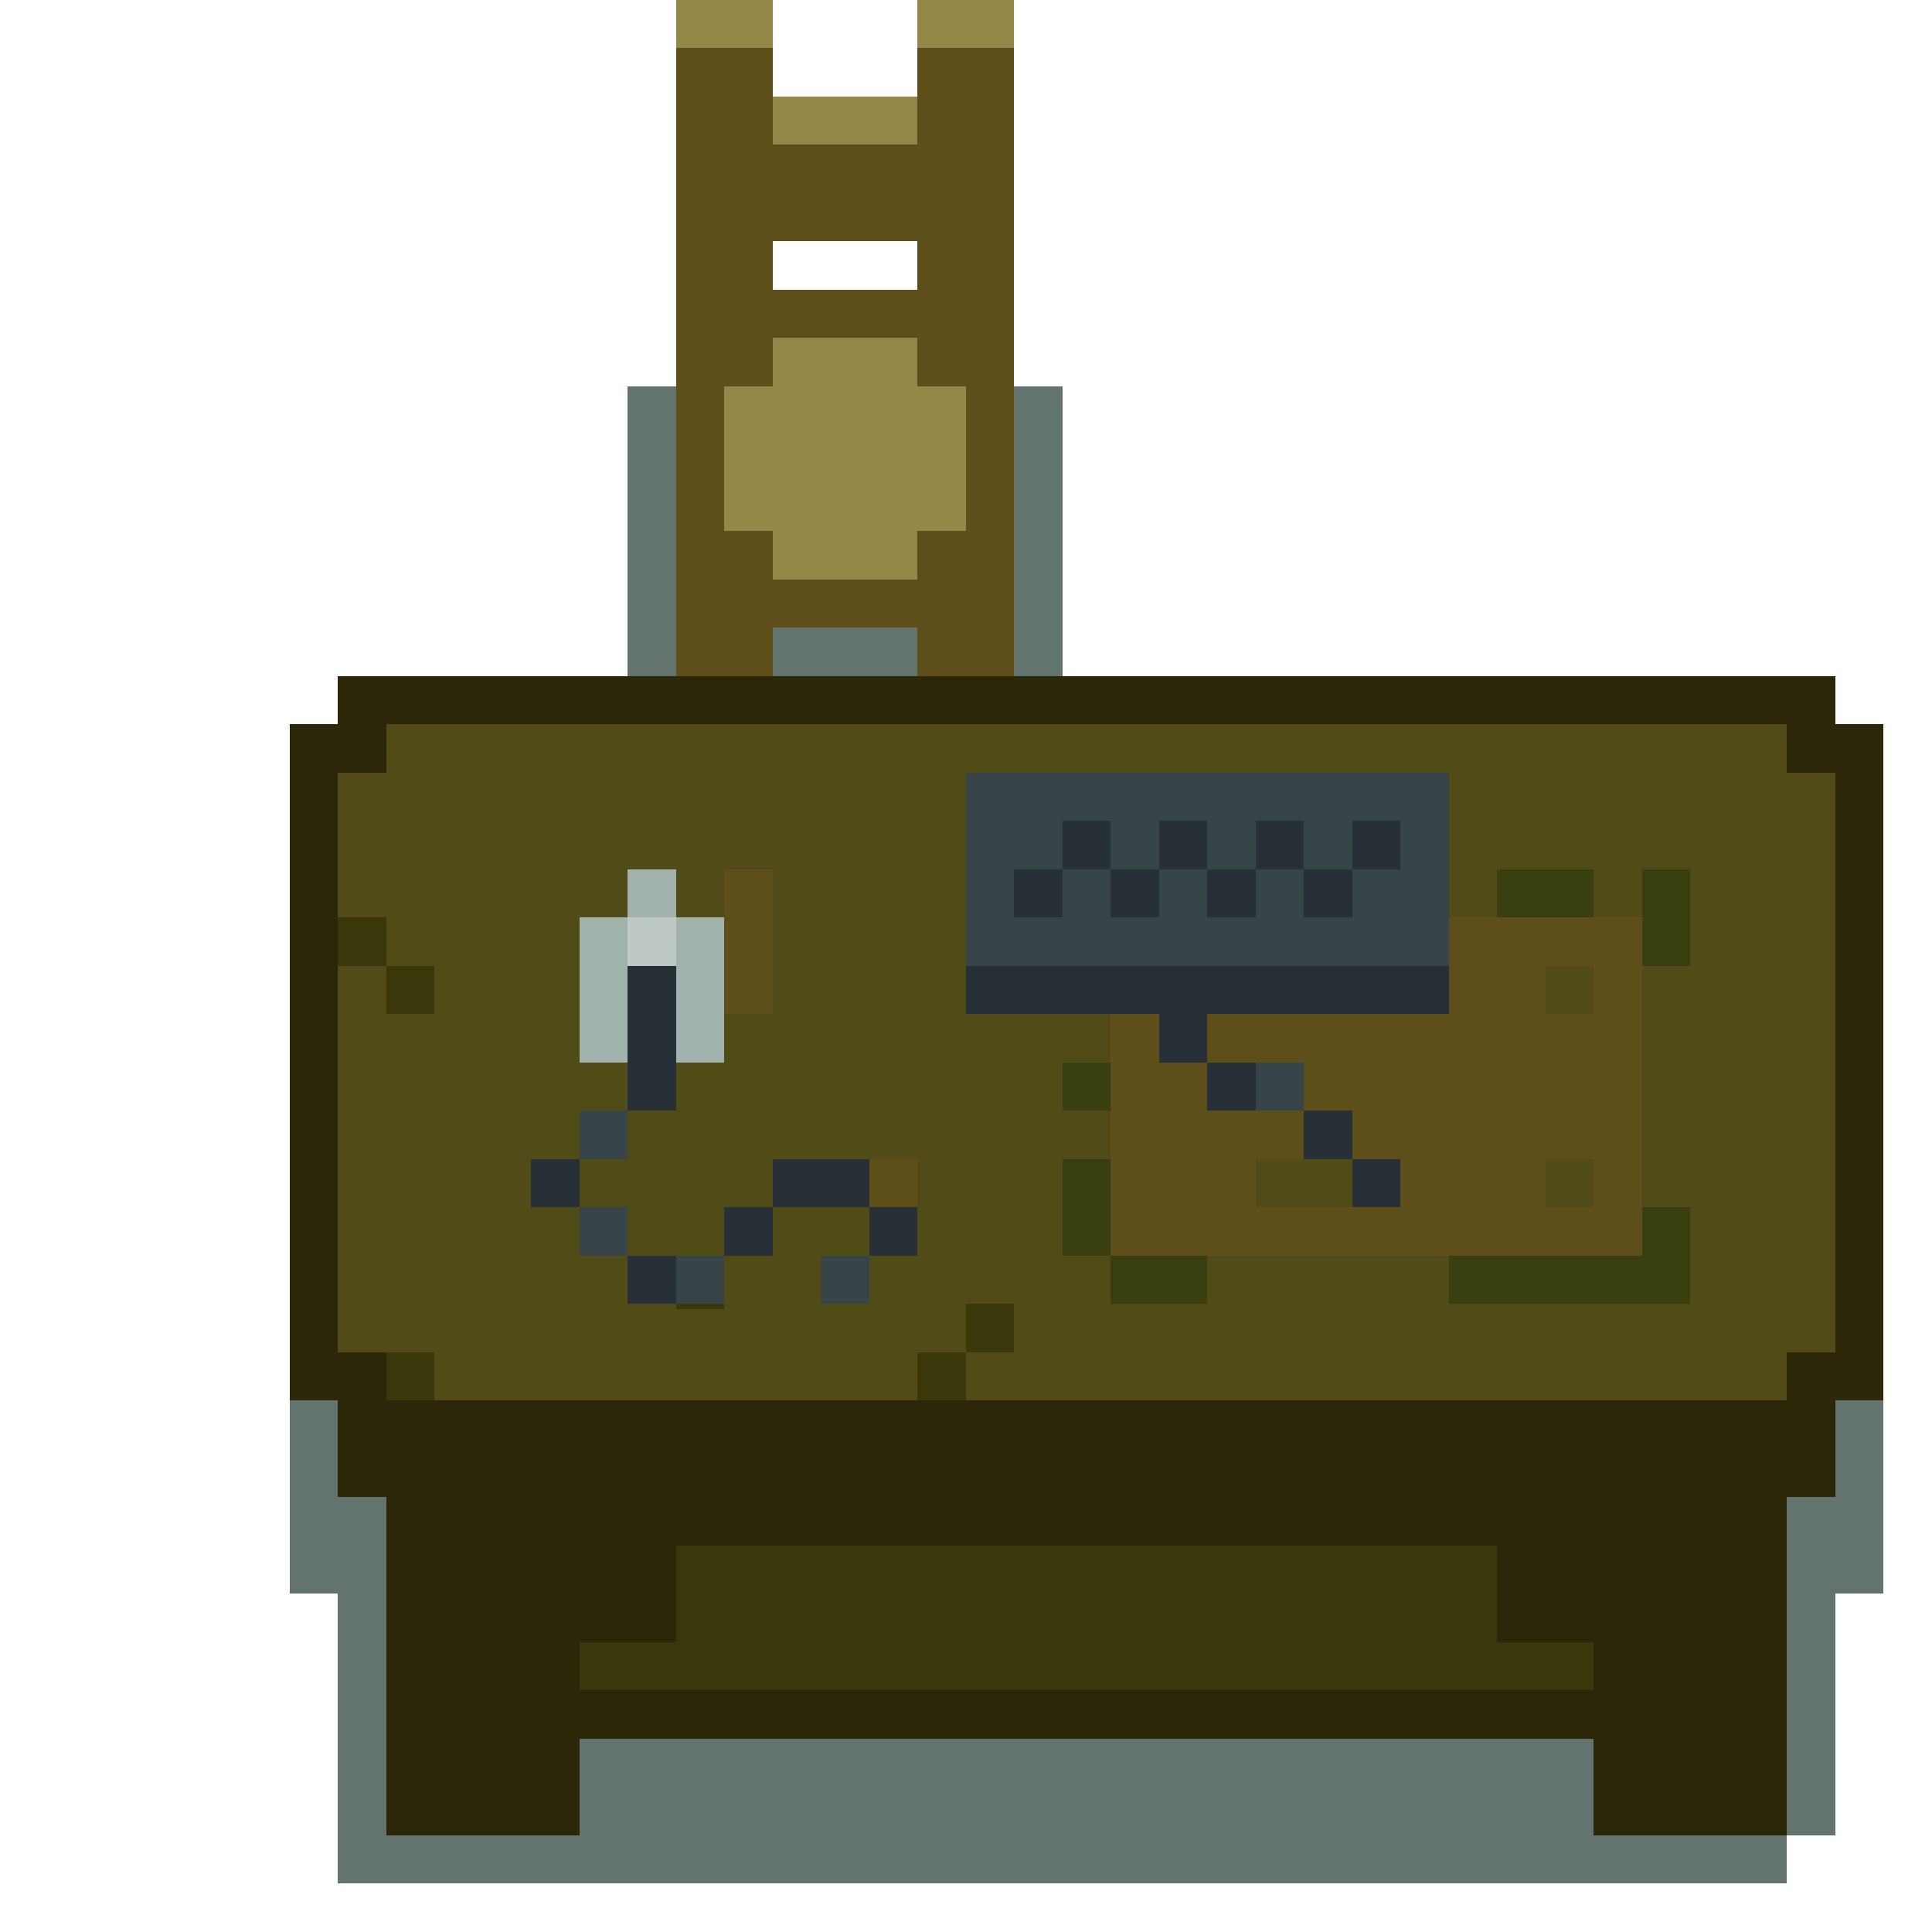 <?xml version="1.0" encoding="UTF-8" ?>
<svg version="1.1" width="400" height="400" xmlns="http://www.w3.org/2000/svg" shape-rendering="crispEdges">
<rect x="140" y="0" width="20" height="10" fill="#948849" />
<rect x="190" y="0" width="20" height="10" fill="#948849" />
<rect x="140" y="10" width="20" height="70" fill="#5E4E1A" />
<rect x="190" y="10" width="20" height="70" fill="#5E4E1A" />
<rect x="160" y="20" width="30" height="10" fill="#948849" />
<rect x="160" y="30" width="30" height="20" fill="#5E4E1A" />
<rect x="160" y="60" width="30" height="10" fill="#5E4E1A" />
<rect x="160" y="70" width="30" height="50" fill="#948849" />
<rect x="130" y="80" width="10" height="60" fill="#62746D" />
<rect x="140" y="80" width="10" height="60" fill="#5E4E1A" />
<rect x="150" y="80" width="10" height="30" fill="#948849" />
<rect x="190" y="80" width="10" height="30" fill="#948849" />
<rect x="200" y="80" width="10" height="60" fill="#5E4E1A" />
<rect x="210" y="80" width="10" height="60" fill="#62746D" />
<rect x="150" y="110" width="10" height="30" fill="#5E4E1A" />
<rect x="190" y="110" width="10" height="30" fill="#5E4E1A" />
<rect x="160" y="120" width="30" height="10" fill="#5E4E1A" />
<rect x="160" y="130" width="30" height="10" fill="#62746D" />
<rect x="70" y="140" width="310" height="10" fill="#2D270A" />
<rect x="60" y="150" width="20" height="10" fill="#2D270A" />
<rect x="80" y="150" width="290" height="10" fill="#514C17" />
<rect x="370" y="150" width="20" height="10" fill="#2D270A" />
<rect x="60" y="160" width="10" height="130" fill="#2D270A" />
<rect x="70" y="160" width="130" height="20" fill="#514C17" />
<rect x="200" y="160" width="100" height="10" fill="#374448" />
<rect x="300" y="160" width="80" height="20" fill="#514C17" />
<rect x="380" y="160" width="10" height="130" fill="#2D270A" />
<rect x="200" y="170" width="20" height="10" fill="#374448" />
<rect x="220" y="170" width="10" height="10" fill="#273036" />
<rect x="230" y="170" width="10" height="10" fill="#374448" />
<rect x="240" y="170" width="10" height="10" fill="#273036" />
<rect x="250" y="170" width="10" height="10" fill="#374448" />
<rect x="260" y="170" width="10" height="10" fill="#273036" />
<rect x="270" y="170" width="10" height="10" fill="#374448" />
<rect x="280" y="170" width="10" height="10" fill="#273036" />
<rect x="290" y="170" width="10" height="30" fill="#374448" />
<rect x="70" y="180" width="60" height="10" fill="#514C17" />
<rect x="130" y="180" width="10" height="10" fill="#A1B3AC" />
<rect x="140" y="180" width="10" height="10" fill="#514C17" />
<rect x="150" y="180" width="10" height="30" fill="#5E4E1A" />
<rect x="160" y="180" width="40" height="60" fill="#514C17" />
<rect x="200" y="180" width="10" height="20" fill="#374448" />
<rect x="210" y="180" width="10" height="10" fill="#273036" />
<rect x="220" y="180" width="10" height="20" fill="#374448" />
<rect x="230" y="180" width="10" height="10" fill="#273036" />
<rect x="240" y="180" width="10" height="20" fill="#374448" />
<rect x="250" y="180" width="10" height="10" fill="#273036" />
<rect x="260" y="180" width="10" height="20" fill="#374448" />
<rect x="270" y="180" width="10" height="10" fill="#273036" />
<rect x="280" y="180" width="10" height="20" fill="#374448" />
<rect x="300" y="180" width="10" height="10" fill="#514C17" />
<rect x="310" y="180" width="20" height="10" fill="#3A3F11" />
<rect x="330" y="180" width="10" height="10" fill="#514C17" />
<rect x="340" y="180" width="10" height="20" fill="#3A3F11" />
<rect x="350" y="180" width="30" height="100" fill="#514C17" />
<rect x="70" y="190" width="10" height="10" fill="#3A370B" />
<rect x="80" y="190" width="40" height="10" fill="#514C17" />
<rect x="120" y="190" width="10" height="30" fill="#A1B3AC" />
<rect x="130" y="190" width="10" height="10" fill="#BEC9C5" />
<rect x="140" y="190" width="10" height="30" fill="#A1B3AC" />
<rect x="210" y="190" width="10" height="10" fill="#374448" />
<rect x="230" y="190" width="10" height="10" fill="#374448" />
<rect x="250" y="190" width="10" height="10" fill="#374448" />
<rect x="270" y="190" width="10" height="10" fill="#374448" />
<rect x="300" y="190" width="40" height="10" fill="#5E4E1A" />
<rect x="70" y="200" width="10" height="80" fill="#514C17" />
<rect x="80" y="200" width="10" height="10" fill="#3A370B" />
<rect x="90" y="200" width="30" height="40" fill="#514C17" />
<rect x="130" y="200" width="10" height="30" fill="#273036" />
<rect x="200" y="200" width="100" height="10" fill="#273036" />
<rect x="300" y="200" width="20" height="60" fill="#5E4E1A" />
<rect x="320" y="200" width="10" height="10" fill="#514C17" />
<rect x="330" y="200" width="10" height="60" fill="#5E4E1A" />
<rect x="340" y="200" width="10" height="50" fill="#514C17" />
<rect x="80" y="210" width="10" height="70" fill="#514C17" />
<rect x="150" y="210" width="10" height="40" fill="#514C17" />
<rect x="200" y="210" width="30" height="10" fill="#514C17" />
<rect x="230" y="210" width="10" height="50" fill="#5E4E1A" />
<rect x="240" y="210" width="10" height="10" fill="#273036" />
<rect x="250" y="210" width="50" height="10" fill="#5E4E1A" />
<rect x="320" y="210" width="10" height="30" fill="#5E4E1A" />
<rect x="120" y="220" width="10" height="10" fill="#514C17" />
<rect x="140" y="220" width="10" height="40" fill="#514C17" />
<rect x="200" y="220" width="20" height="50" fill="#514C17" />
<rect x="220" y="220" width="10" height="10" fill="#3A3F11" />
<rect x="240" y="220" width="10" height="40" fill="#5E4E1A" />
<rect x="250" y="220" width="10" height="10" fill="#273036" />
<rect x="260" y="220" width="10" height="10" fill="#374448" />
<rect x="270" y="220" width="30" height="10" fill="#5E4E1A" />
<rect x="120" y="230" width="10" height="10" fill="#374448" />
<rect x="130" y="230" width="10" height="30" fill="#514C17" />
<rect x="220" y="230" width="10" height="10" fill="#514C17" />
<rect x="250" y="230" width="20" height="10" fill="#5E4E1A" />
<rect x="270" y="230" width="10" height="10" fill="#273036" />
<rect x="280" y="230" width="20" height="10" fill="#5E4E1A" />
<rect x="90" y="240" width="20" height="50" fill="#514C17" />
<rect x="110" y="240" width="10" height="10" fill="#273036" />
<rect x="120" y="240" width="10" height="10" fill="#514C17" />
<rect x="160" y="240" width="20" height="10" fill="#273036" />
<rect x="180" y="240" width="10" height="10" fill="#5E4E1A" />
<rect x="190" y="240" width="10" height="40" fill="#514C17" />
<rect x="220" y="240" width="10" height="20" fill="#3A3F11" />
<rect x="250" y="240" width="10" height="20" fill="#5E4E1A" />
<rect x="260" y="240" width="20" height="10" fill="#514C17" />
<rect x="280" y="240" width="10" height="10" fill="#273036" />
<rect x="290" y="240" width="10" height="20" fill="#5E4E1A" />
<rect x="320" y="240" width="10" height="10" fill="#514C17" />
<rect x="110" y="250" width="10" height="40" fill="#514C17" />
<rect x="120" y="250" width="10" height="10" fill="#374448" />
<rect x="150" y="250" width="10" height="10" fill="#273036" />
<rect x="160" y="250" width="20" height="10" fill="#514C17" />
<rect x="180" y="250" width="10" height="10" fill="#273036" />
<rect x="260" y="250" width="30" height="10" fill="#5E4E1A" />
<rect x="320" y="250" width="10" height="10" fill="#5E4E1A" />
<rect x="340" y="250" width="10" height="20" fill="#3A3F11" />
<rect x="120" y="260" width="10" height="30" fill="#514C17" />
<rect x="130" y="260" width="10" height="10" fill="#273036" />
<rect x="140" y="260" width="10" height="10" fill="#374448" />
<rect x="150" y="260" width="20" height="30" fill="#514C17" />
<rect x="170" y="260" width="10" height="10" fill="#374448" />
<rect x="180" y="260" width="10" height="30" fill="#514C17" />
<rect x="220" y="260" width="10" height="30" fill="#514C17" />
<rect x="230" y="260" width="20" height="10" fill="#3A3F11" />
<rect x="250" y="260" width="50" height="30" fill="#514C17" />
<rect x="300" y="260" width="40" height="10" fill="#3A3F11" />
<rect x="130" y="270" width="10" height="20" fill="#514C17" />
<rect x="140" y="270" width="10" height="1" fill="#3A370B" />
<rect x="170" y="270" width="10" height="20" fill="#514C17" />
<rect x="200" y="270" width="10" height="10" fill="#3A370B" />
<rect x="210" y="270" width="10" height="20" fill="#514C17" />
<rect x="230" y="270" width="20" height="20" fill="#514C17" />
<rect x="300" y="270" width="50" height="20" fill="#514C17" />
<rect x="140" y="271" width="10" height="19" fill="#514C17" />
<rect x="70" y="280" width="10" height="30" fill="#2D270A" />
<rect x="80" y="280" width="10" height="10" fill="#3A370B" />
<rect x="190" y="280" width="10" height="10" fill="#3A370B" />
<rect x="200" y="280" width="10" height="10" fill="#514C17" />
<rect x="350" y="280" width="20" height="10" fill="#514C17" />
<rect x="370" y="280" width="10" height="30" fill="#2D270A" />
<rect x="60" y="290" width="10" height="40" fill="#62746D" />
<rect x="80" y="290" width="290" height="30" fill="#2D270A" />
<rect x="380" y="290" width="10" height="40" fill="#62746D" />
<rect x="70" y="310" width="10" height="80" fill="#62746D" />
<rect x="370" y="310" width="10" height="70" fill="#62746D" />
<rect x="80" y="320" width="60" height="20" fill="#2D270A" />
<rect x="140" y="320" width="170" height="30" fill="#3A370B" />
<rect x="310" y="320" width="60" height="20" fill="#2D270A" />
<rect x="80" y="340" width="40" height="40" fill="#2D270A" />
<rect x="120" y="340" width="20" height="10" fill="#3A370B" />
<rect x="310" y="340" width="20" height="10" fill="#3A370B" />
<rect x="330" y="340" width="40" height="40" fill="#2D270A" />
<rect x="120" y="350" width="210" height="10" fill="#2D270A" />
<rect x="120" y="360" width="210" height="30" fill="#62746D" />
<rect x="80" y="380" width="40" height="10" fill="#62746D" />
<rect x="330" y="380" width="40" height="10" fill="#62746D" />
</svg>